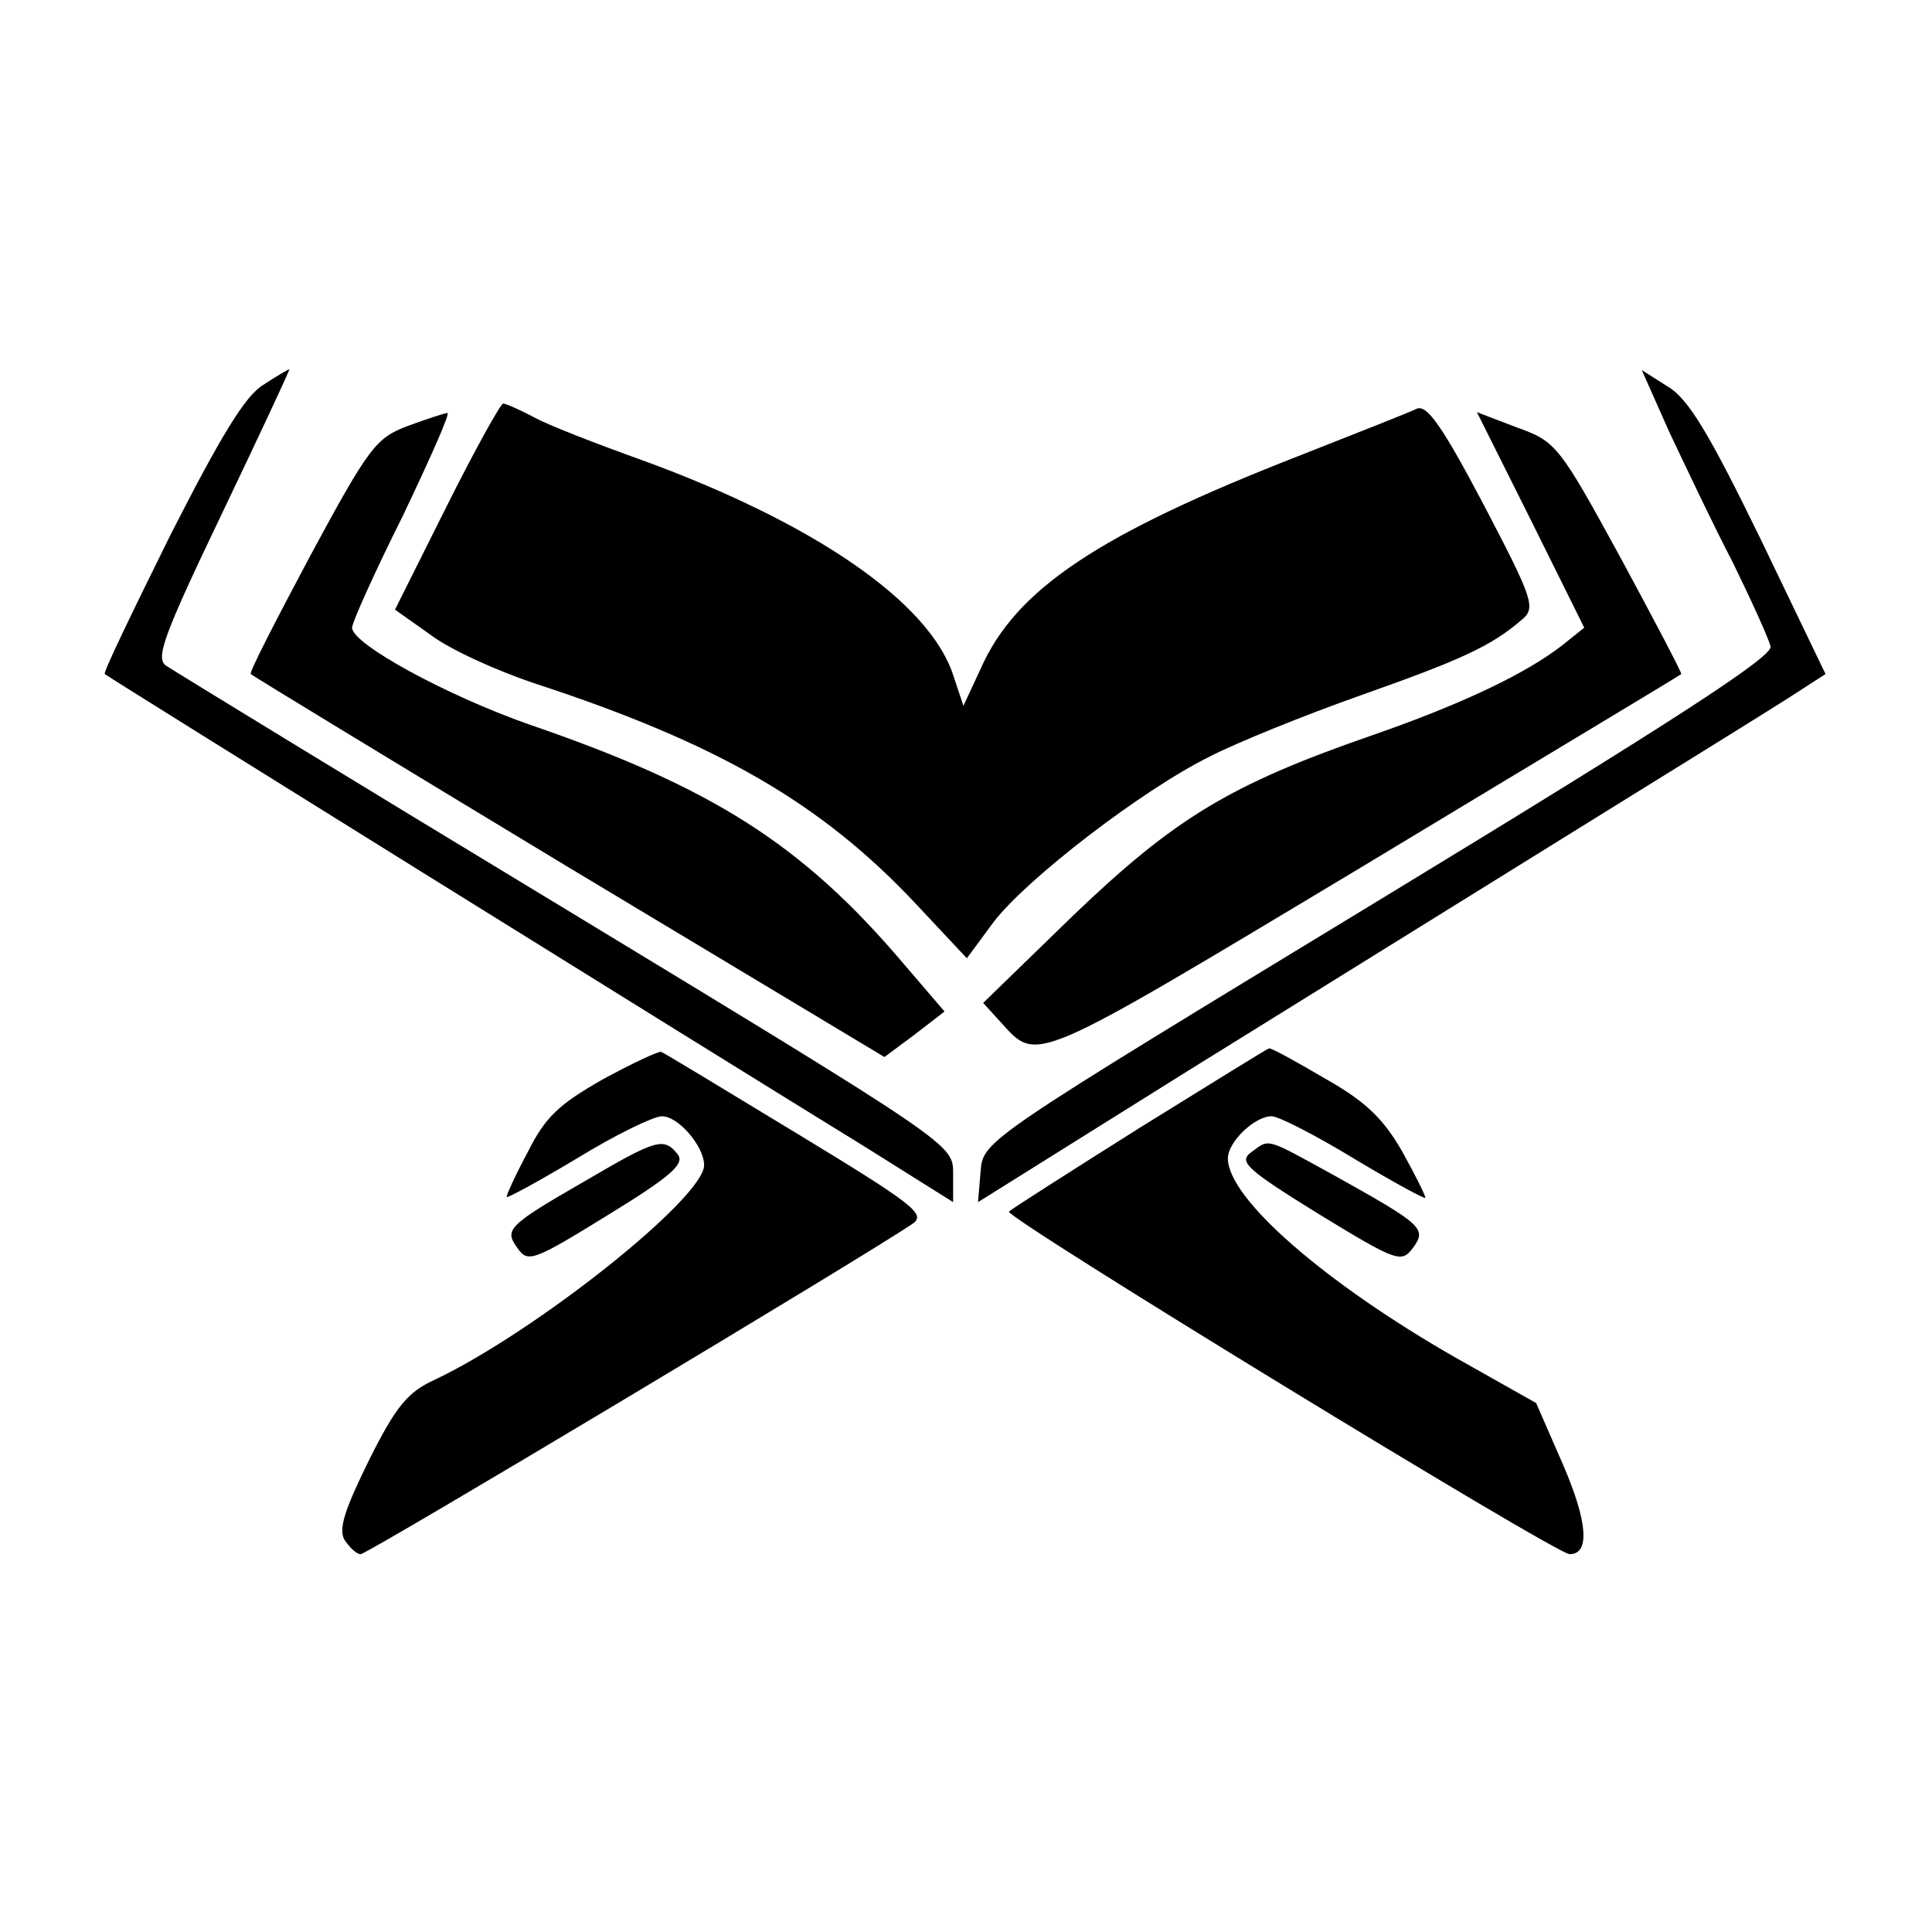 <?xml version="1.0" standalone="no"?>
<svg version="1.0" xmlns="http://www.w3.org/2000/svg" width="225pt" height="225pt"
  viewBox="0 0 225 225" preserveAspectRatio="xMidYMid meet">

  <g transform="translate(0,225) scale(0.1,-0.1)" fill="#000" stroke="none">
    <path d="M307 1802 c-21 -12 -50 -60 -109 -176 -43 -87 -78 -159 -76 -161 3
-3 691 -431 886 -551 l102 -64 0 34 c0 33 -1 34 -451 307 -248 150 -457 278
-466 284 -12 9 -2 36 66 178 44 92 79 167 78 167 -1 0 -15 -8 -30 -18z" />
    <path d="M1944 1747 c19 -40 51 -108 74 -152 22 -45 42 -89 44 -98 2 -12 -110
-85 -457 -296 -459 -279 -460 -279 -463 -315 l-3 -36 243 152 c134 83 335 208
448 278 113 70 226 140 251 156 l45 29 -76 158 c-60 123 -84 163 -108 177
l-30 19 32 -72z" />
    <path d="M520 1660 l-60 -120 41 -29 c22 -17 77 -42 122 -57 214 -70 334 -140
443 -256 l60 -64 31 42 c38 50 173 154 252 193 31 16 110 48 175 71 116 41
152 57 188 88 17 14 14 23 -44 134 -48 91 -66 117 -78 112 -8 -4 -69 -28 -135
-54 -236 -92 -332 -156 -373 -249 l-20 -43 -12 36 c-28 85 -162 177 -362 250
-53 19 -110 41 -126 50 -17 9 -33 16 -36 16 -3 0 -33 -54 -66 -120z" />
    <path d="M475 1754 c-37 -14 -45 -24 -113 -150 -40 -75 -72 -137 -70 -139 2
-2 168 -103 370 -225 l368 -221 35 26 35 27 -48 56 c-117 138 -222 205 -435
278 -97 34 -207 94 -207 113 0 6 26 64 59 130 32 67 56 121 52 120 -3 0 -24
-7 -46 -15z" />
    <path d="M1783 1644 l62 -125 -25 -20 c-42 -33 -117 -69 -224 -106 -164 -57
-228 -96 -346 -209 l-105 -102 20 -22 c44 -48 32 -53 422 181 202 122 369 222
371 224 1 1 -31 62 -71 136 -71 130 -75 135 -120 151 l-47 18 63 -126z" />
    <path d="M702 993 c-51 -29 -67 -44 -87 -84 -14 -26 -25 -50 -25 -53 0 -2 37
18 82 45 44 27 89 49 99 49 19 0 49 -35 49 -57 0 -38 -196 -194 -314 -250 -31
-14 -45 -31 -76 -93 -28 -57 -36 -80 -29 -93 6 -9 14 -17 19 -17 8 0 594 351
643 385 16 11 0 23 -135 105 -84 51 -155 94 -158 95 -3 1 -33 -13 -68 -32z" />
    <path d="M1328 937 c-81 -51 -150 -95 -153 -98 -6 -6 637 -399 653 -399 24 0
21 38 -8 105 l-31 71 -94 53 c-152 87 -265 185 -265 232 0 19 31 49 51 49 8 0
51 -22 97 -50 45 -27 82 -47 82 -45 0 3 -12 27 -27 54 -22 38 -42 58 -90 85
-34 20 -63 36 -65 35 -2 0 -69 -42 -150 -92z" />
    <path d="M682 875 c-92 -53 -95 -57 -79 -79 12 -17 19 -14 105 39 75 46 90 60
81 71 -16 20 -25 17 -107 -31z" />
    <path d="M1457 908 c-15 -11 -5 -20 79 -72 90 -55 96 -57 109 -40 17 23 13 27
-91 85 -82 45 -75 43 -97 27z" />
  </g>
</svg>